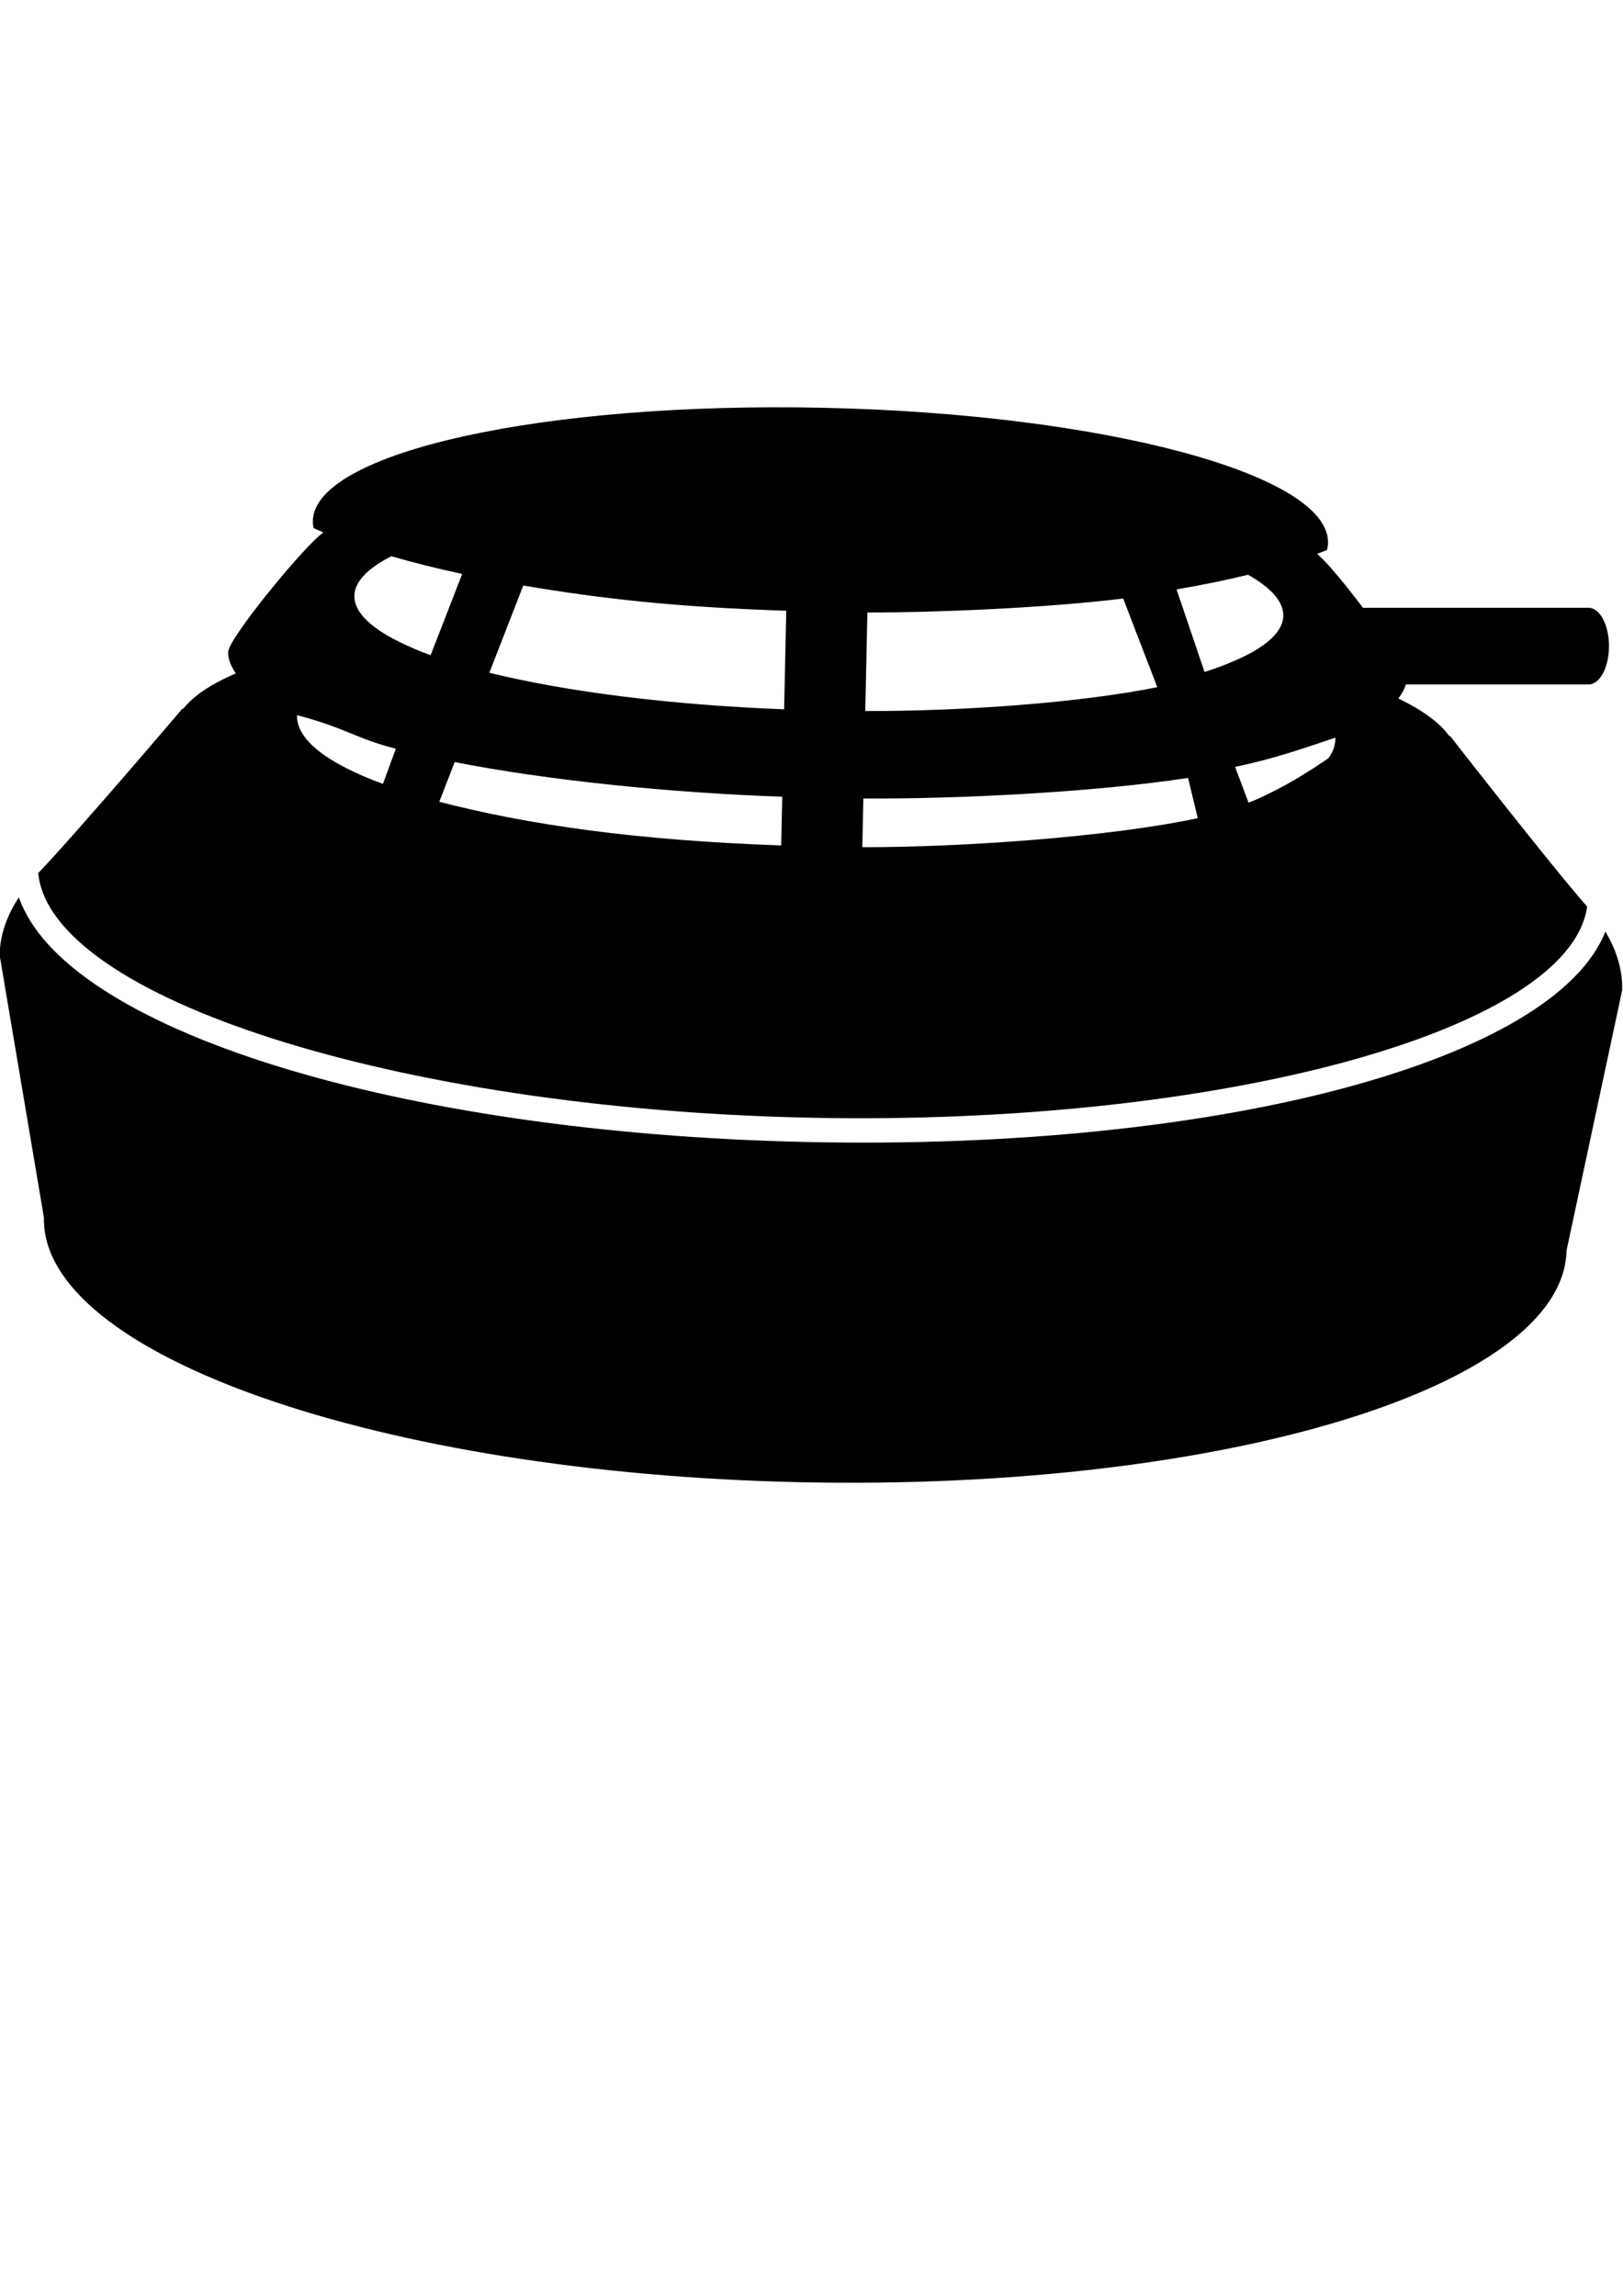 <?xml version="1.0" encoding="utf-8"?>
<!-- Generator: Adobe Illustrator 16.0.0, SVG Export Plug-In . SVG Version: 6.00 Build 0)  -->
<!DOCTYPE svg PUBLIC "-//W3C//DTD SVG 1.1//EN" "http://www.w3.org/Graphics/SVG/1.1/DTD/svg11.dtd">
<svg version="1.1" id="Layer_1" xmlns="http://www.w3.org/2000/svg" xmlns:xlink="http://www.w3.org/1999/xlink" x="0px" y="0px"
	 width="595.279px" height="841.89px" viewBox="0 0 595.279 841.89" enable-background="new 0 0 595.279 841.89"
	 xml:space="preserve">
<path d="M16.107,446.503c-1.087,50.254,123.054,93.695,277.272,97.03c154.208,3.335,280.103-34.699,281.19-84.953l20.422-95.522
	c0.158-7.278-2.009-14.471-6.174-21.438c-18.684,47.289-140.854,80.45-292.74,77.165c-151.898-3.285-272.521-41.696-289.16-89.743
	c-4.439,6.781-6.909,13.873-7.066,21.151L16.107,446.503z"/>
<path d="M296.282,409.859c150.78,3.261,279.417-31.916,285.844-77.397c-13.349-15.186-50.166-62.449-50.166-62.449
	c-0.147-0.056-0.277-0.088-0.426-0.14c-3.403-4.764-9.64-9.365-18.637-13.729c1.846-2.484,3.086-5.024,3.143-7.667
	c0.11-5.088-26.439-40.345-32.777-45.145c0.002-0.113-0.021-0.204-0.029-0.31c1.165-0.439,2.382-0.867,3.481-1.325
	c0.216-0.871,0.359-1.725,0.378-2.6c0.545-25.156-82.358-47.336-185.182-49.56c-102.852-2.224-186.636,16.357-187.18,41.508
	c-0.019,0.875,0.087,1.734,0.271,2.614c1.085,0.506,2.283,0.985,3.41,1.474c-0.003,0.125-0.041,0.195-0.043,0.32
	c-6.577,4.55-34.583,38.58-34.692,43.674c-0.057,2.636,1.071,5.233,2.796,7.806c-9.143,3.959-15.565,8.287-19.178,12.887
	c-0.174,0.051-0.306,0.089-0.468,0.133c0,0-38.82,45.628-52.806,60.222C18.481,365.893,145.474,406.598,296.282,409.859z
	 M108.928,262.259c17.763,4.629,21.624,8.594,36.256,12.298l-4.726,12.896c-20.262-7.435-31.727-16.096-31.531-25.147
	C108.928,262.294,108.928,262.282,108.928,262.259z M489.818,270.496c0,0.023,0,0.035-0.001,0.047
	c-0.056,2.613-0.748,5.145-2.693,7.581c-6.877,4.65-15.063,10.094-27.031,15.373c-0.792,0.274-1.347,0.56-2.168,0.822l-4.914-13.104
	C467.795,278.14,477.823,274.481,489.818,270.496z M439.301,300.03c-32.41,6.951-87.3,10.711-123.023,10.642l0.387-17.854
	c35.721,0.212,85.339-2.394,119.098-7.541L439.301,300.03z M317.358,260.745l0.781-36.13c23.815,0.044,65.155-1.604,93.817-5.129
	l12.51,32.506C396.161,257.716,353.081,260.84,317.358,260.745z M287.601,260.102c-41.646-1.573-80.075-6.465-108.112-13.407
	l12.434-31.967c28.477,4.755,54.811,7.867,96.46,9.238L287.601,260.102z M286.907,292.174l-0.386,17.854
	c-53.547-1.861-93.328-7.669-125.407-16.014l5.656-14.555C200.287,286.062,245.26,290.714,286.907,292.174z M470.682,225.858
	c-0.106,4.94-4.518,9.567-12.199,13.73c-1.597,0.882-3.407,1.741-5.307,2.563c-3.396,1.493-7.113,2.925-11.376,4.261l-10.271-30.278
	c9.418-1.582,18.144-3.396,26.219-5.364C466.149,215.508,470.795,220.604,470.682,225.858z M169.518,210.475l-11.577,29.793
	c-4.165-1.5-7.792-3.085-11.109-4.706c-1.862-0.915-3.634-1.835-5.209-2.785c-7.53-4.509-11.755-9.334-11.648-14.286
	c0.114-5.255,4.978-10.145,13.575-14.515C151.538,206.292,160.177,208.475,169.518,210.475z"/>
<path d="M590.14,236.945c0,7.767-3.357,14.063-7.5,14.063h-89c-4.143,0-7.5-6.296-7.5-14.063l0,0c0-7.767,3.357-14.063,7.5-14.063
	h89C586.782,222.882,590.14,229.178,590.14,236.945L590.14,236.945z"/>
</svg>
